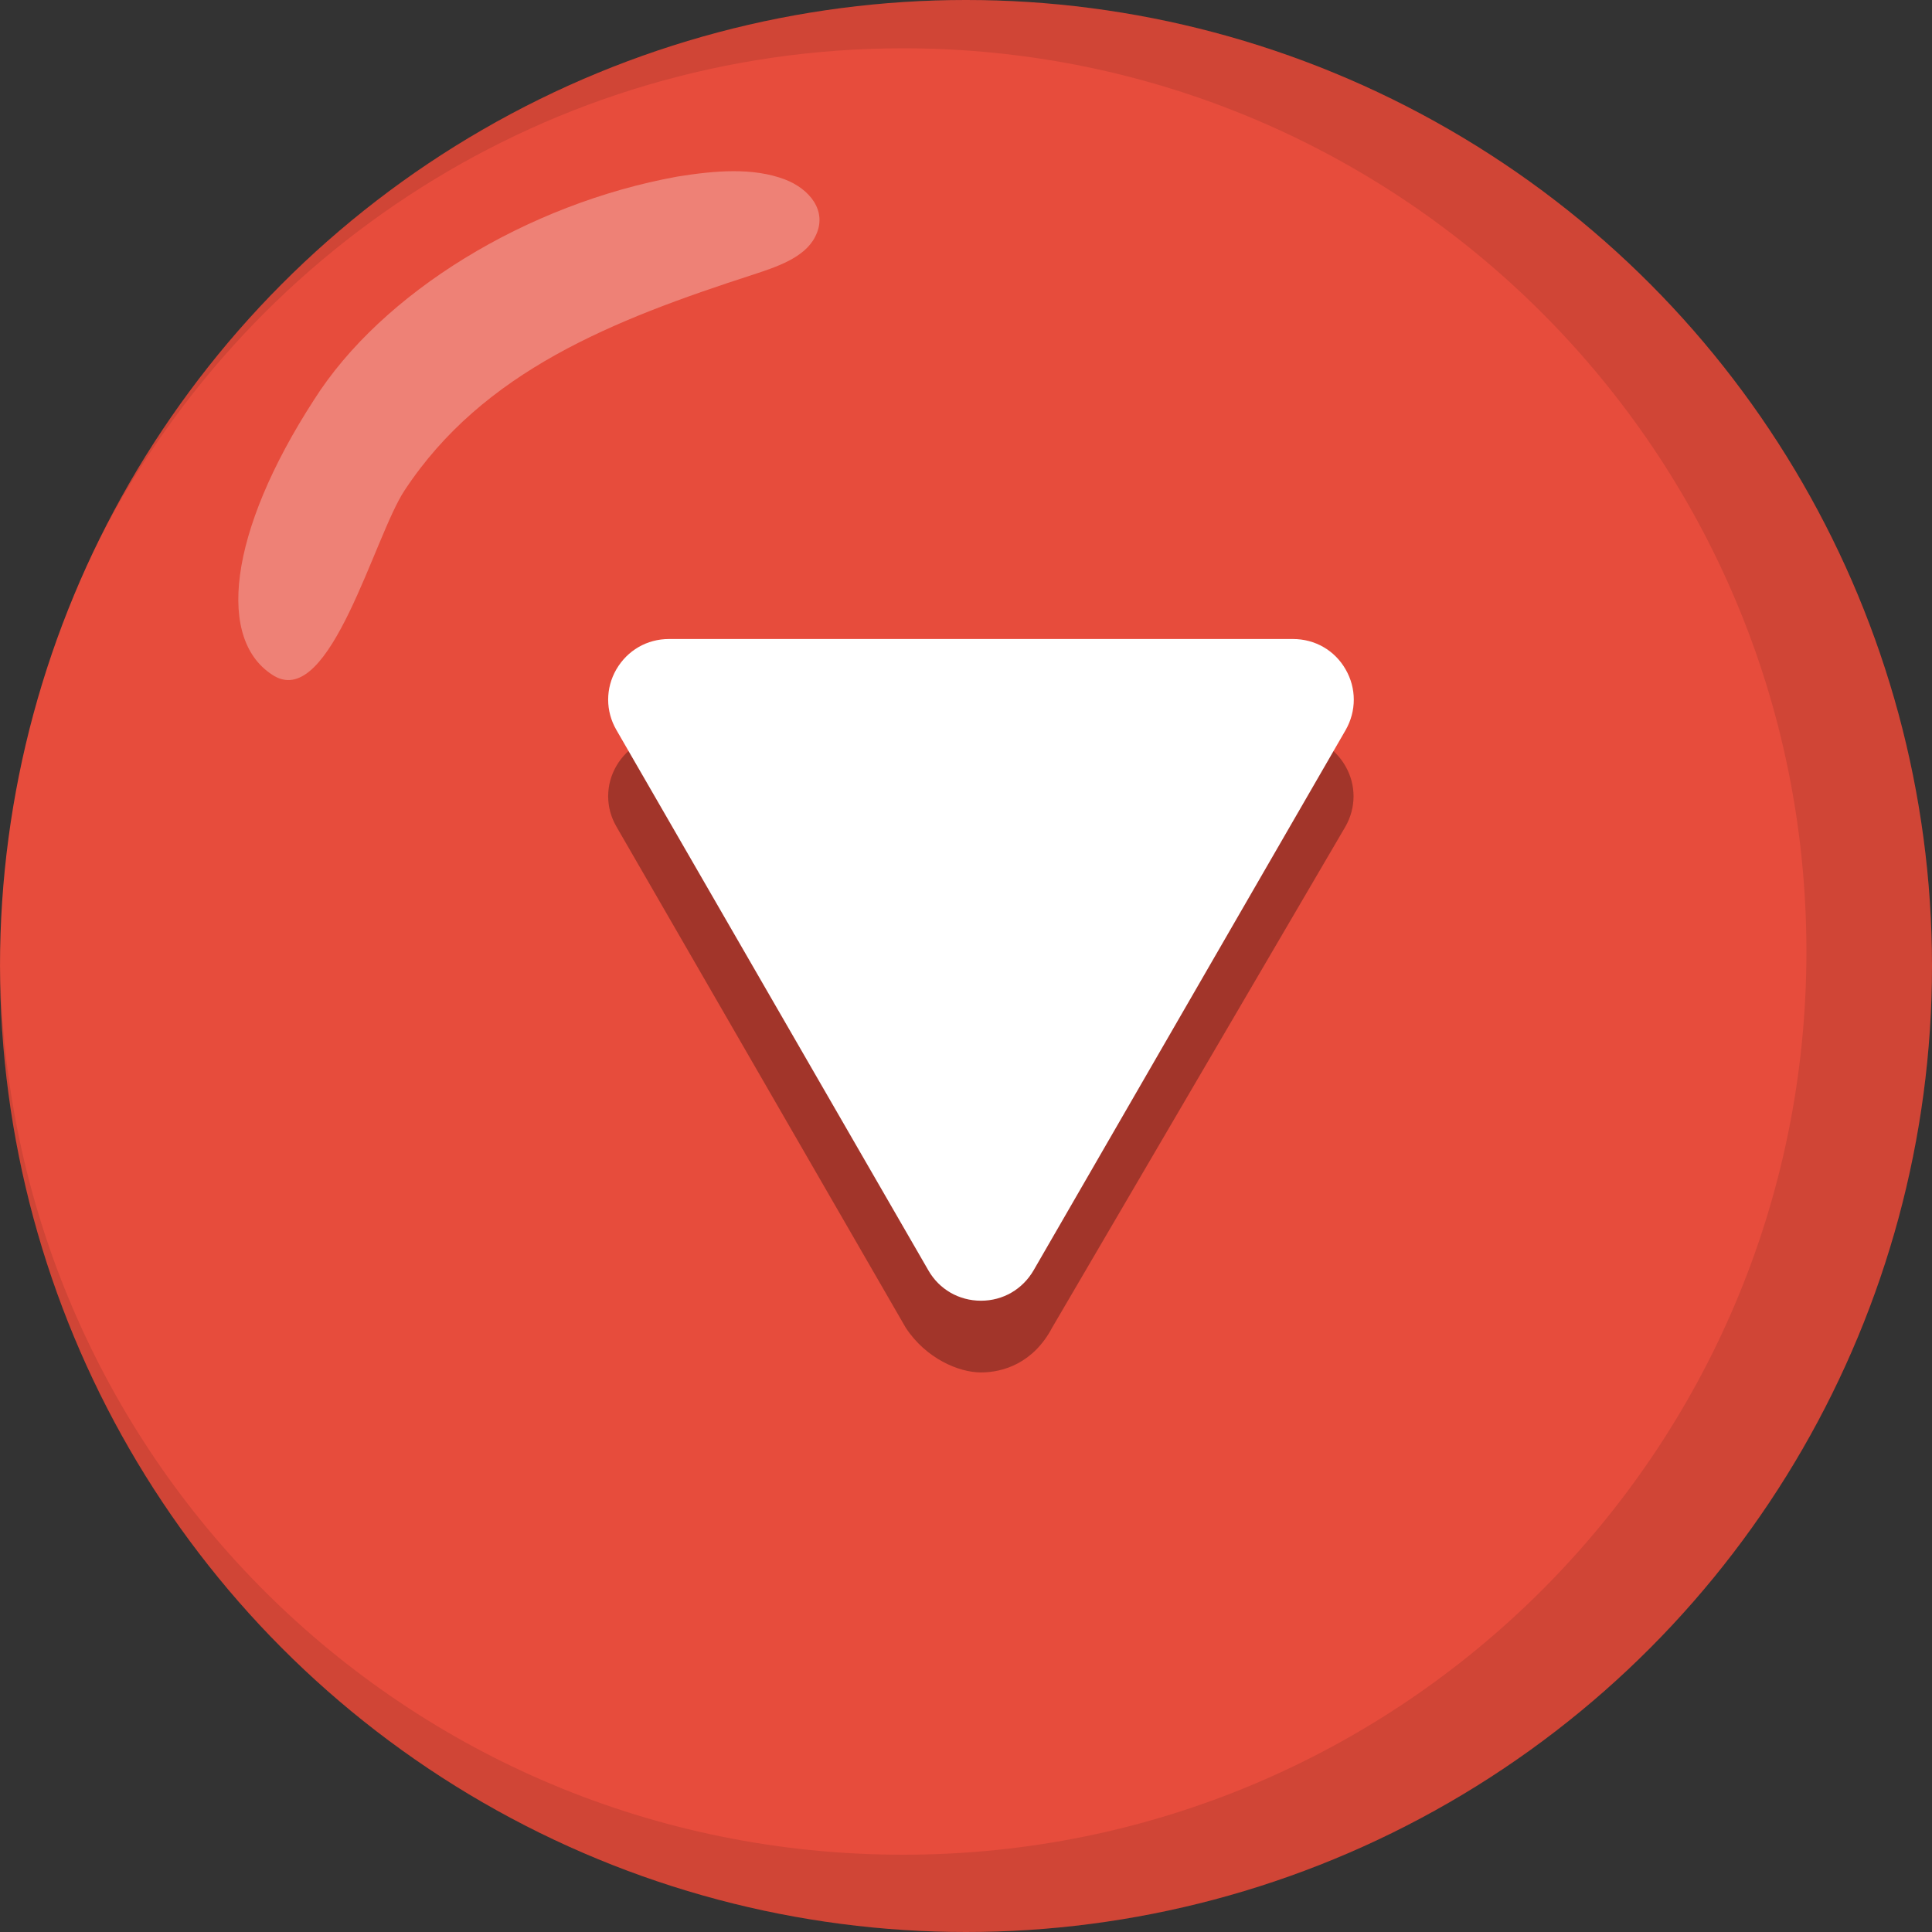 <?xml version="1.0" encoding="UTF-8"?>
<svg id="Icon" xmlns="http://www.w3.org/2000/svg" viewBox="0 0 800 800">
  <rect x="0" y="0" width="800" height="800" fill="#333333" stroke="none"/>
  <defs>
    <style>
      .cls-1 {
        fill: #e74c3c;
      }

      .cls-2, .cls-3 {
        fill: #fff;
      }

      .cls-3, .cls-4 {
        isolation: isolate;
        opacity: .3;
      }

      .cls-5 {
        opacity: .1;
      }
    </style>
  </defs>
  <g id="Circle_backround" data-name="Circle backround">
    <circle id="Bg" class="cls-1" cx="400" cy="400" r="400"/>
    <g id="Inner_Shadow" data-name="Inner Shadow" class="cls-5">
      <path d="m400,0C240.8,0,103.3,93,38.9,227.7,100.1,104.6,227.2,20,374,20c206.6,0,374,167.4,374,374s-167.4,374-374,374S1.6,602.2,0,397v3c0,220.9,179.1,400,400,400s400-179.1,400-400S620.9,0,400,0Z"/>
    </g>
    <path id="inner_glow" data-name="inner glow" class="cls-3" d="m130,165.6c28.1-44.4,88.1-81.2,150.6-92.5,15.6-2.5,31.2-3.8,44.4,1.2,10,3.8,18.1,13.1,12.5,23.8-4.4,8.7-16.2,12.5-25.6,15.6-58.1,18.8-111.9,40-144.4,89.4-12.5,18.8-30.6,90-53.8,76.9-24.3-14.4-19.3-59.4,16.3-114.4h0Z"/>
  </g>
  <g id="Down">
    <path class="cls-4" d="m255.2,342.2l119.8,207.5c8.4,12.9,22.1,18.6,31.2,18.6s21.7-3.8,29.5-18.6l121.4-207.4c4.5-7.9,4.5-17.3,0-25.1-4.5-7.9-12.7-12.6-21.8-12.6h-258.3c-9.1,0-17.2,4.7-21.8,12.6-4.5,7.8-4.5,17.2,0,25Z"/>
    <path class="cls-2" d="m255.2,302.2l129.2,223.8c4.5,7.9,12.7,12.6,21.8,12.6s17.2-4.7,21.8-12.6l129.2-223.7c4.5-7.9,4.5-17.3,0-25.1-4.5-7.9-12.7-12.6-21.8-12.6h-258.4c-9.1,0-17.2,4.7-21.8,12.6-4.5,7.8-4.5,17.2,0,25Z"/>
  </g>
</svg>